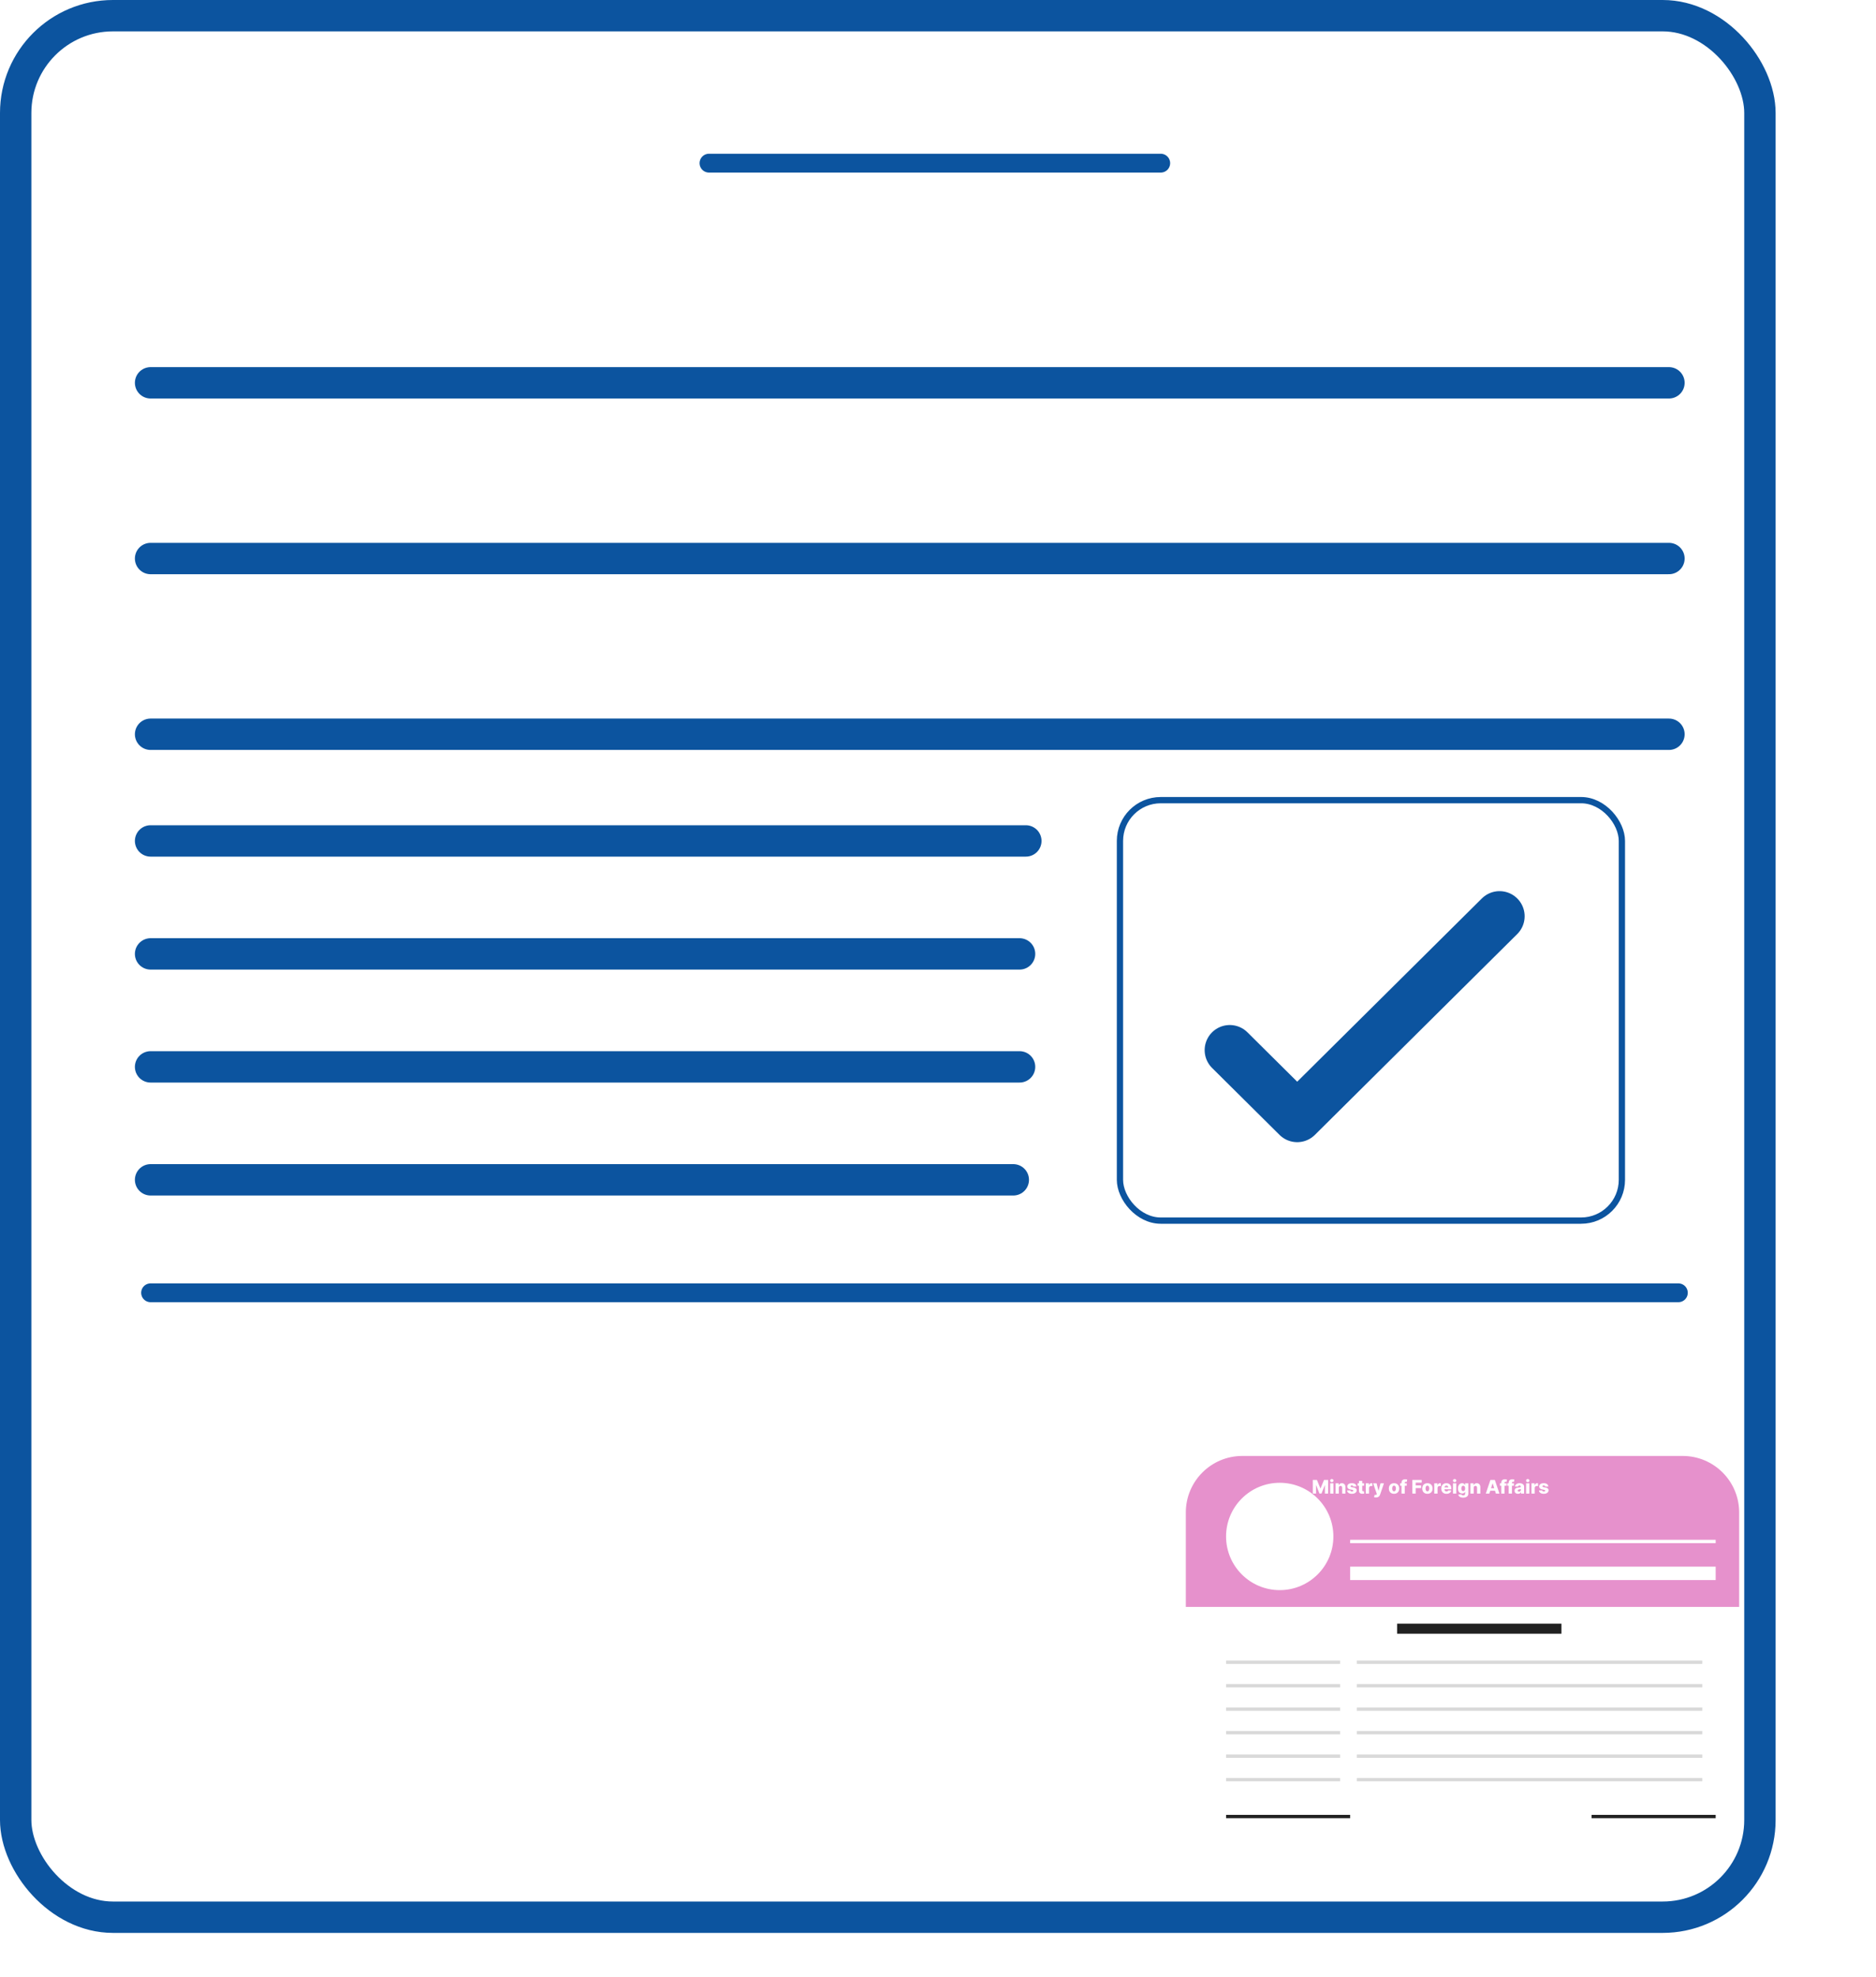 <svg width="299" height="315" viewBox="0 0 299 315" fill="none" xmlns="http://www.w3.org/2000/svg">
<rect x="2.5" y="2.5" width="278" height="303" rx="15.5" fill="white" stroke="#0C549F" stroke-width="5"/>
<path d="M24 61H266" stroke="#0C549F" stroke-width="5" stroke-linecap="round" stroke-linejoin="round"/>
<path d="M24 89H266" stroke="#0C549F" stroke-width="5" stroke-linecap="round" stroke-linejoin="round"/>
<path d="M24 117H266" stroke="#0C549F" stroke-width="5" stroke-linecap="round" stroke-linejoin="round"/>
<path d="M24 134L163.5 134" stroke="#0C549F" stroke-width="5" stroke-linecap="round" stroke-linejoin="round"/>
<path d="M24 152H162.5" stroke="#0C549F" stroke-width="5" stroke-linecap="round" stroke-linejoin="round"/>
<path d="M24 170H162.5" stroke="#0C549F" stroke-width="5" stroke-linecap="round" stroke-linejoin="round"/>
<path d="M24 206H267.5" stroke="#0C549F" stroke-width="3" stroke-linecap="round" stroke-linejoin="round"/>
<path d="M113 26H185" stroke="#0C549F" stroke-width="3" stroke-linecap="round" stroke-linejoin="round"/>
<path d="M24 188H161.5" stroke="#0C549F" stroke-width="5" stroke-linecap="round" stroke-linejoin="round"/>
<rect x="178.5" y="127.5" width="80" height="67" rx="6.5" stroke="#0C549F"/>
<g filter="url(#filter0_d_810_209)">
<rect x="174" y="228" width="88.19" height="62" rx="9" fill="white"/>
<path d="M174 237C174 232.029 178.029 228 183 228H253.19C258.16 228 262.19 232.029 262.19 237V252.052H174V237Z" fill="#E691CC"/>
<circle cx="188.965" cy="240.828" r="8.552" fill="white"/>
<rect x="200.189" y="245.638" width="58.259" height="2.138" fill="white"/>
<rect x="200.189" y="241.362" width="58.259" height="0.534" fill="white"/>
<rect x="180.414" y="285.19" width="19.776" height="0.534" fill="#212121"/>
<rect x="180.414" y="260.603" width="18.172" height="0.534" fill="#D9D9D9"/>
<rect x="207.672" y="254.724" width="26.19" height="1.603" fill="#212121"/>
<rect x="180.414" y="271.828" width="18.172" height="0.534" fill="#D9D9D9"/>
<rect x="180.414" y="264.345" width="18.172" height="0.534" fill="#D9D9D9"/>
<rect x="180.414" y="275.569" width="18.172" height="0.534" fill="#D9D9D9"/>
<rect x="180.414" y="268.086" width="18.172" height="0.534" fill="#D9D9D9"/>
<rect x="180.414" y="279.31" width="18.172" height="0.534" fill="#D9D9D9"/>
<rect x="201.259" y="260.603" width="55.052" height="0.534" fill="#D9D9D9"/>
<rect x="201.259" y="271.828" width="55.052" height="0.534" fill="#D9D9D9"/>
<rect x="201.259" y="264.345" width="55.052" height="0.534" fill="#D9D9D9"/>
<rect x="201.259" y="275.569" width="55.052" height="0.534" fill="#D9D9D9"/>
<rect x="201.259" y="268.086" width="55.052" height="0.534" fill="#D9D9D9"/>
<rect x="201.259" y="279.31" width="55.052" height="0.534" fill="#D9D9D9"/>
<rect x="238.672" y="285.19" width="19.776" height="0.534" fill="#212121"/>
</g>
<path d="M209.24 235.818H209.893L210.447 237.169H210.472L211.026 235.818H211.679V238H211.166V236.66H211.148L210.623 237.986H210.295L209.771 236.652H209.753V238H209.24V235.818ZM212.008 238V236.364H212.529V238H212.008ZM212.269 236.173C212.196 236.173 212.133 236.149 212.081 236.1C212.028 236.051 212.002 235.993 212.002 235.924C212.002 235.855 212.028 235.797 212.081 235.749C212.133 235.7 212.196 235.675 212.269 235.675C212.343 235.675 212.406 235.7 212.458 235.749C212.51 235.797 212.536 235.855 212.536 235.924C212.536 235.993 212.51 236.051 212.458 236.1C212.406 236.149 212.343 236.173 212.269 236.173ZM213.382 237.067V238H212.861V236.364H213.356V236.664H213.374C213.41 236.564 213.472 236.485 213.559 236.429C213.647 236.371 213.751 236.342 213.872 236.342C213.987 236.342 214.086 236.368 214.171 236.42C214.256 236.471 214.322 236.543 214.369 236.635C214.417 236.727 214.44 236.834 214.439 236.957V238H213.918V237.059C213.919 236.968 213.896 236.897 213.849 236.846C213.803 236.795 213.739 236.77 213.656 236.77C213.602 236.77 213.553 236.782 213.512 236.806C213.47 236.829 213.438 236.863 213.416 236.907C213.394 236.951 213.382 237.004 213.382 237.067ZM216.191 236.863L215.712 236.876C215.707 236.842 215.694 236.812 215.672 236.786C215.65 236.759 215.621 236.738 215.585 236.723C215.551 236.707 215.51 236.699 215.464 236.699C215.404 236.699 215.352 236.711 215.31 236.735C215.268 236.76 215.247 236.792 215.248 236.833C215.247 236.865 215.26 236.893 215.286 236.917C215.313 236.94 215.361 236.959 215.43 236.973L215.745 237.033C215.909 237.064 216.03 237.116 216.11 237.188C216.19 237.261 216.23 237.357 216.231 237.476C216.23 237.588 216.197 237.686 216.131 237.769C216.066 237.852 215.976 237.917 215.862 237.963C215.749 238.008 215.619 238.031 215.473 238.031C215.239 238.031 215.055 237.983 214.92 237.887C214.785 237.79 214.709 237.661 214.69 237.499L215.204 237.487C215.215 237.546 215.245 237.592 215.293 237.623C215.34 237.654 215.401 237.67 215.475 237.67C215.541 237.67 215.596 237.657 215.638 237.632C215.68 237.608 215.701 237.575 215.702 237.533C215.701 237.496 215.685 237.467 215.653 237.445C215.621 237.422 215.571 237.404 215.502 237.392L215.217 237.337C215.053 237.308 214.931 237.252 214.85 237.172C214.77 237.091 214.73 236.988 214.731 236.863C214.73 236.754 214.759 236.661 214.818 236.583C214.877 236.505 214.961 236.445 215.07 236.404C215.179 236.363 215.307 236.342 215.454 236.342C215.676 236.342 215.851 236.389 215.979 236.482C216.106 236.574 216.177 236.701 216.191 236.863ZM217.411 236.364V236.747H216.379V236.364H217.411ZM216.595 235.972H217.116V237.485C217.116 237.517 217.121 237.543 217.131 237.563C217.142 237.582 217.157 237.596 217.177 237.605C217.197 237.613 217.221 237.616 217.248 237.616C217.268 237.616 217.289 237.615 217.311 237.611C217.334 237.607 217.351 237.603 217.362 237.6L217.441 237.977C217.416 237.984 217.381 237.993 217.336 238.003C217.291 238.014 217.237 238.021 217.175 238.023C217.053 238.029 216.948 238.015 216.86 237.981C216.774 237.946 216.707 237.892 216.661 237.819C216.616 237.746 216.594 237.654 216.595 237.543V235.972ZM217.677 238V236.364H218.183V236.662H218.2C218.23 236.554 218.279 236.474 218.346 236.421C218.414 236.368 218.492 236.341 218.581 236.341C218.606 236.341 218.63 236.343 218.656 236.347C218.682 236.349 218.705 236.354 218.727 236.36V236.813C218.703 236.805 218.67 236.798 218.629 236.793C218.59 236.788 218.554 236.786 218.523 236.786C218.461 236.786 218.405 236.799 218.356 236.827C218.307 236.854 218.268 236.892 218.24 236.941C218.212 236.989 218.198 237.046 218.198 237.112V238H217.677ZM219.308 238.614C219.246 238.614 219.187 238.609 219.131 238.599C219.076 238.589 219.028 238.577 218.988 238.561L219.104 238.183C219.155 238.2 219.201 238.21 219.242 238.213C219.284 238.216 219.32 238.209 219.35 238.193C219.38 238.177 219.404 238.149 219.42 238.109L219.44 238.06L218.858 236.364H219.404L219.705 237.531H219.722L220.028 236.364H220.577L219.96 238.157C219.93 238.246 219.888 238.325 219.833 238.393C219.779 238.462 219.709 238.516 219.623 238.555C219.538 238.594 219.433 238.614 219.308 238.614ZM222.185 238.031C222.013 238.031 221.865 237.996 221.742 237.925C221.619 237.854 221.524 237.756 221.457 237.629C221.391 237.502 221.358 237.355 221.358 237.187C221.358 237.019 221.391 236.871 221.457 236.745C221.524 236.618 221.619 236.519 221.742 236.449C221.865 236.378 222.013 236.342 222.185 236.342C222.357 236.342 222.504 236.378 222.627 236.449C222.751 236.519 222.846 236.618 222.912 236.745C222.978 236.871 223.012 237.019 223.012 237.187C223.012 237.355 222.978 237.502 222.912 237.629C222.846 237.756 222.751 237.854 222.627 237.925C222.504 237.996 222.357 238.031 222.185 238.031ZM222.188 237.638C222.251 237.638 222.304 237.619 222.347 237.58C222.39 237.542 222.423 237.489 222.446 237.42C222.469 237.352 222.481 237.273 222.481 237.184C222.481 237.093 222.469 237.013 222.446 236.945C222.423 236.877 222.39 236.824 222.347 236.786C222.304 236.747 222.251 236.728 222.188 236.728C222.124 236.728 222.069 236.747 222.024 236.786C221.98 236.824 221.946 236.877 221.923 236.945C221.9 237.013 221.889 237.093 221.889 237.184C221.889 237.273 221.9 237.352 221.923 237.42C221.946 237.489 221.98 237.542 222.024 237.58C222.069 237.619 222.124 237.638 222.188 237.638ZM224.209 236.364V236.747H223.156V236.364H224.209ZM223.376 238V236.281C223.376 236.154 223.399 236.049 223.447 235.966C223.494 235.882 223.561 235.82 223.645 235.779C223.73 235.737 223.827 235.716 223.938 235.716C224.01 235.716 224.079 235.722 224.143 235.733C224.207 235.744 224.255 235.753 224.286 235.762L224.203 236.143C224.184 236.137 224.161 236.131 224.133 236.127C224.106 236.123 224.08 236.121 224.056 236.121C223.995 236.121 223.953 236.134 223.931 236.161C223.908 236.188 223.896 236.225 223.896 236.272V238H223.376ZM225.104 238V235.818H226.593V236.246H225.631V236.694H226.498V237.123H225.631V238H225.104ZM227.502 238.031C227.331 238.031 227.183 237.996 227.059 237.925C226.936 237.854 226.842 237.756 226.775 237.629C226.709 237.502 226.676 237.355 226.676 237.187C226.676 237.019 226.709 236.871 226.775 236.745C226.842 236.618 226.936 236.519 227.059 236.449C227.183 236.378 227.331 236.342 227.502 236.342C227.674 236.342 227.822 236.378 227.945 236.449C228.068 236.519 228.163 236.618 228.229 236.745C228.296 236.871 228.329 237.019 228.329 237.187C228.329 237.355 228.296 237.502 228.229 237.629C228.163 237.756 228.068 237.854 227.945 237.925C227.822 237.996 227.674 238.031 227.502 238.031ZM227.506 237.638C227.568 237.638 227.621 237.619 227.664 237.58C227.708 237.542 227.741 237.489 227.763 237.42C227.787 237.352 227.799 237.273 227.799 237.184C227.799 237.093 227.787 237.013 227.763 236.945C227.741 236.877 227.708 236.824 227.664 236.786C227.621 236.747 227.568 236.728 227.506 236.728C227.441 236.728 227.386 236.747 227.342 236.786C227.297 236.824 227.264 236.877 227.24 236.945C227.218 237.013 227.206 237.093 227.206 237.184C227.206 237.273 227.218 237.352 227.24 237.42C227.264 237.489 227.297 237.542 227.342 237.58C227.386 237.619 227.441 237.638 227.506 237.638ZM228.596 238V236.364H229.102V236.662H229.119C229.149 236.554 229.198 236.474 229.265 236.421C229.332 236.368 229.411 236.341 229.5 236.341C229.525 236.341 229.549 236.343 229.575 236.347C229.601 236.349 229.624 236.354 229.646 236.36V236.813C229.622 236.805 229.589 236.798 229.548 236.793C229.509 236.788 229.473 236.786 229.442 236.786C229.38 236.786 229.324 236.799 229.275 236.827C229.226 236.854 229.187 236.892 229.158 236.941C229.131 236.989 229.117 237.046 229.117 237.112V238H228.596ZM230.539 238.031C230.367 238.031 230.22 237.997 230.095 237.93C229.972 237.862 229.877 237.765 229.81 237.639C229.744 237.512 229.711 237.362 229.711 237.188C229.711 237.019 229.744 236.871 229.811 236.745C229.878 236.618 229.972 236.519 230.093 236.449C230.215 236.378 230.358 236.342 230.523 236.342C230.639 236.342 230.746 236.36 230.842 236.397C230.939 236.433 231.022 236.487 231.093 236.558C231.163 236.629 231.218 236.716 231.257 236.821C231.296 236.924 231.315 237.043 231.315 237.178V237.308H229.893V237.005H230.831C230.83 236.95 230.817 236.9 230.791 236.857C230.766 236.814 230.73 236.78 230.686 236.756C230.642 236.731 230.591 236.718 230.533 236.718C230.475 236.718 230.423 236.732 230.377 236.758C230.331 236.783 230.294 236.819 230.267 236.863C230.24 236.907 230.226 236.957 230.224 237.013V237.321C230.224 237.388 230.237 237.447 230.264 237.497C230.29 237.547 230.327 237.586 230.376 237.613C230.424 237.641 230.481 237.655 230.548 237.655C230.594 237.655 230.636 237.648 230.674 237.636C230.712 237.623 230.744 237.604 230.771 237.579C230.798 237.554 230.818 237.524 230.832 237.488L231.31 237.501C231.29 237.609 231.246 237.702 231.179 237.782C231.112 237.86 231.024 237.922 230.916 237.966C230.807 238.009 230.681 238.031 230.539 238.031ZM231.581 238V236.364H232.102V238H231.581ZM231.842 236.173C231.769 236.173 231.706 236.149 231.654 236.1C231.601 236.051 231.575 235.993 231.575 235.924C231.575 235.855 231.601 235.797 231.654 235.749C231.706 235.7 231.769 235.675 231.842 235.675C231.916 235.675 231.979 235.7 232.031 235.749C232.083 235.797 232.11 235.855 232.11 235.924C232.11 235.993 232.083 236.051 232.031 236.1C231.979 236.149 231.916 236.173 231.842 236.173ZM233.197 238.648C233.041 238.648 232.908 238.626 232.797 238.583C232.686 238.539 232.599 238.48 232.536 238.405C232.473 238.33 232.435 238.244 232.422 238.149L232.915 238.121C232.925 238.155 232.942 238.184 232.967 238.209C232.992 238.234 233.025 238.253 233.066 238.266C233.107 238.28 233.155 238.287 233.21 238.287C233.298 238.287 233.37 238.265 233.427 238.223C233.484 238.181 233.513 238.107 233.513 238.002V237.714H233.495C233.474 237.765 233.443 237.81 233.401 237.85C233.359 237.89 233.307 237.921 233.245 237.944C233.183 237.966 233.112 237.978 233.032 237.978C232.912 237.978 232.803 237.95 232.703 237.895C232.605 237.838 232.525 237.752 232.466 237.635C232.407 237.517 232.377 237.365 232.377 237.18C232.377 236.989 232.408 236.831 232.469 236.708C232.53 236.583 232.61 236.491 232.709 236.432C232.808 236.372 232.915 236.342 233.029 236.342C233.115 236.342 233.189 236.357 233.25 236.387C233.312 236.416 233.362 236.454 233.402 236.5C233.442 236.546 233.472 236.594 233.493 236.644H233.508V236.364H234.027V238.006C234.027 238.145 233.992 238.262 233.922 238.357C233.853 238.452 233.755 238.524 233.63 238.573C233.505 238.623 233.361 238.648 233.197 238.648ZM233.213 237.598C233.276 237.598 233.33 237.582 233.375 237.548C233.419 237.515 233.454 237.467 233.478 237.404C233.502 237.342 233.514 237.267 233.514 237.18C233.514 237.091 233.502 237.015 233.478 236.951C233.454 236.886 233.42 236.836 233.375 236.801C233.33 236.767 233.276 236.749 233.213 236.749C233.148 236.749 233.093 236.767 233.049 236.803C233.004 236.838 232.97 236.888 232.946 236.953C232.924 237.017 232.912 237.092 232.912 237.18C232.912 237.267 232.924 237.342 232.947 237.404C232.971 237.467 233.005 237.515 233.049 237.548C233.093 237.582 233.148 237.598 233.213 237.598ZM234.88 237.067V238H234.359V236.364H234.854V236.664H234.872C234.908 236.564 234.97 236.485 235.058 236.429C235.145 236.371 235.249 236.342 235.37 236.342C235.485 236.342 235.585 236.368 235.669 236.42C235.754 236.471 235.82 236.543 235.867 236.635C235.915 236.727 235.938 236.834 235.937 236.957V238H235.417V237.059C235.417 236.968 235.394 236.897 235.347 236.846C235.301 236.795 235.237 236.77 235.154 236.77C235.1 236.77 235.051 236.782 235.01 236.806C234.968 236.829 234.936 236.863 234.914 236.907C234.892 236.951 234.88 237.004 234.88 237.067ZM237.376 238H236.81L237.546 235.818H238.248L238.984 238H238.417L237.905 236.368H237.888L237.376 238ZM237.301 237.141H238.486V237.542H237.301V237.141ZM240.108 236.364V236.747H239.055V236.364H240.108ZM239.275 238V236.281C239.275 236.154 239.299 236.049 239.346 235.966C239.394 235.882 239.46 235.82 239.544 235.779C239.629 235.737 239.727 235.716 239.837 235.716C239.91 235.716 239.978 235.722 240.042 235.733C240.107 235.744 240.155 235.753 240.186 235.762L240.103 236.143C240.084 236.137 240.06 236.131 240.032 236.127C240.005 236.123 239.98 236.121 239.956 236.121C239.895 236.121 239.853 236.134 239.83 236.161C239.807 236.188 239.796 236.225 239.796 236.272V238H239.275ZM241.289 236.364V236.747H240.236V236.364H241.289ZM240.456 238V236.281C240.456 236.154 240.479 236.049 240.527 235.966C240.575 235.882 240.641 235.82 240.725 235.779C240.81 235.737 240.907 235.716 241.018 235.716C241.091 235.716 241.159 235.722 241.223 235.733C241.287 235.744 241.335 235.753 241.366 235.762L241.283 236.143C241.264 236.137 241.241 236.131 241.213 236.127C241.186 236.123 241.161 236.121 241.136 236.121C241.075 236.121 241.033 236.134 241.011 236.161C240.988 236.188 240.977 236.225 240.977 236.272V238H240.456ZM241.936 238.028C241.832 238.028 241.739 238.01 241.658 237.975C241.578 237.94 241.514 237.887 241.467 237.816C241.421 237.744 241.398 237.654 241.398 237.546C241.398 237.455 241.414 237.379 241.446 237.316C241.478 237.254 241.522 237.203 241.578 237.164C241.634 237.125 241.699 237.095 241.772 237.075C241.845 237.055 241.923 237.041 242.006 237.034C242.1 237.025 242.174 237.016 242.231 237.007C242.288 236.997 242.329 236.983 242.355 236.966C242.381 236.947 242.394 236.921 242.394 236.888V236.882C242.394 236.828 242.375 236.786 242.338 236.756C242.3 236.726 242.249 236.711 242.185 236.711C242.117 236.711 242.061 236.726 242.019 236.756C241.977 236.786 241.951 236.827 241.939 236.879L241.459 236.862C241.473 236.763 241.51 236.674 241.569 236.596C241.628 236.517 241.71 236.455 241.814 236.411C241.918 236.365 242.043 236.342 242.19 236.342C242.294 236.342 242.39 236.355 242.478 236.38C242.566 236.404 242.643 236.439 242.709 236.486C242.774 236.532 242.824 236.589 242.86 236.657C242.896 236.724 242.914 236.801 242.914 236.888V238H242.424V237.772H242.411C242.382 237.827 242.345 237.874 242.299 237.913C242.255 237.951 242.202 237.98 242.141 237.999C242.08 238.018 242.012 238.028 241.936 238.028ZM242.097 237.687C242.153 237.687 242.204 237.675 242.248 237.653C242.294 237.63 242.33 237.599 242.357 237.559C242.384 237.518 242.397 237.472 242.397 237.418V237.263C242.383 237.271 242.364 237.278 242.343 237.284C242.323 237.29 242.3 237.297 242.275 237.302C242.25 237.308 242.225 237.313 242.198 237.317C242.172 237.321 242.147 237.325 242.123 237.329C242.074 237.337 242.032 237.349 241.997 237.365C241.963 237.381 241.937 237.403 241.918 237.429C241.9 237.455 241.891 237.485 241.891 237.521C241.891 237.575 241.911 237.616 241.949 237.644C241.988 237.673 242.037 237.687 242.097 237.687ZM243.233 238V236.364H243.754V238H243.233ZM243.494 236.173C243.421 236.173 243.358 236.149 243.305 236.1C243.253 236.051 243.226 235.993 243.226 235.924C243.226 235.855 243.253 235.797 243.305 235.749C243.358 235.7 243.421 235.675 243.494 235.675C243.568 235.675 243.63 235.7 243.682 235.749C243.735 235.797 243.761 235.855 243.761 235.924C243.761 235.993 243.735 236.051 243.682 236.1C243.63 236.149 243.568 236.173 243.494 236.173ZM244.085 238V236.364H244.591V236.662H244.608C244.638 236.554 244.687 236.474 244.754 236.421C244.822 236.368 244.9 236.341 244.99 236.341C245.014 236.341 245.039 236.343 245.064 236.347C245.09 236.349 245.114 236.354 245.136 236.36V236.813C245.111 236.805 245.078 236.798 245.038 236.793C244.998 236.788 244.962 236.786 244.931 236.786C244.869 236.786 244.814 236.799 244.764 236.827C244.715 236.854 244.676 236.892 244.648 236.941C244.62 236.989 244.606 237.046 244.606 237.112V238H244.085ZM246.777 236.863L246.298 236.876C246.293 236.842 246.28 236.812 246.258 236.786C246.236 236.759 246.207 236.738 246.171 236.723C246.137 236.707 246.096 236.699 246.05 236.699C245.99 236.699 245.938 236.711 245.895 236.735C245.854 236.76 245.833 236.792 245.834 236.833C245.833 236.865 245.846 236.893 245.872 236.917C245.899 236.94 245.947 236.959 246.016 236.973L246.331 237.033C246.495 237.064 246.616 237.116 246.696 237.188C246.776 237.261 246.816 237.357 246.817 237.476C246.816 237.588 246.783 237.686 246.717 237.769C246.652 237.852 246.562 237.917 246.448 237.963C246.335 238.008 246.205 238.031 246.058 238.031C245.825 238.031 245.641 237.983 245.506 237.887C245.371 237.79 245.295 237.661 245.275 237.499L245.79 237.487C245.801 237.546 245.831 237.592 245.878 237.623C245.926 237.654 245.987 237.67 246.061 237.67C246.127 237.67 246.182 237.657 246.224 237.632C246.266 237.608 246.287 237.575 246.288 237.533C246.287 237.496 246.27 237.467 246.239 237.445C246.207 237.422 246.157 237.404 246.088 237.392L245.803 237.337C245.639 237.308 245.517 237.252 245.436 237.172C245.356 237.091 245.316 236.988 245.317 236.863C245.316 236.754 245.345 236.661 245.404 236.583C245.463 236.505 245.547 236.445 245.656 236.404C245.764 236.363 245.893 236.342 246.04 236.342C246.262 236.342 246.437 236.389 246.565 236.482C246.692 236.574 246.763 236.701 246.777 236.863Z" fill="white"/>
<path d="M239 146L206.75 178L196 167.333" stroke="#0C549F" stroke-width="8" stroke-linecap="round" stroke-linejoin="round"/>
<defs>
<filter id="filter0_d_810_209" x="168" y="211" width="130.19" height="104" filterUnits="userSpaceOnUse" color-interpolation-filters="sRGB">
<feFlood flood-opacity="0" result="BackgroundImageFix"/>
<feColorMatrix in="SourceAlpha" type="matrix" values="0 0 0 0 0 0 0 0 0 0 0 0 0 0 0 0 0 0 127 0" result="hardAlpha"/>
<feOffset dx="15" dy="4"/>
<feGaussianBlur stdDeviation="10.5"/>
<feComposite in2="hardAlpha" operator="out"/>
<feColorMatrix type="matrix" values="0 0 0 0 0 0 0 0 0 0 0 0 0 0 0 0 0 0 0.05 0"/>
<feBlend mode="normal" in2="BackgroundImageFix" result="effect1_dropShadow_810_209"/>
<feBlend mode="normal" in="SourceGraphic" in2="effect1_dropShadow_810_209" result="shape"/>
</filter>
</defs>
</svg>
